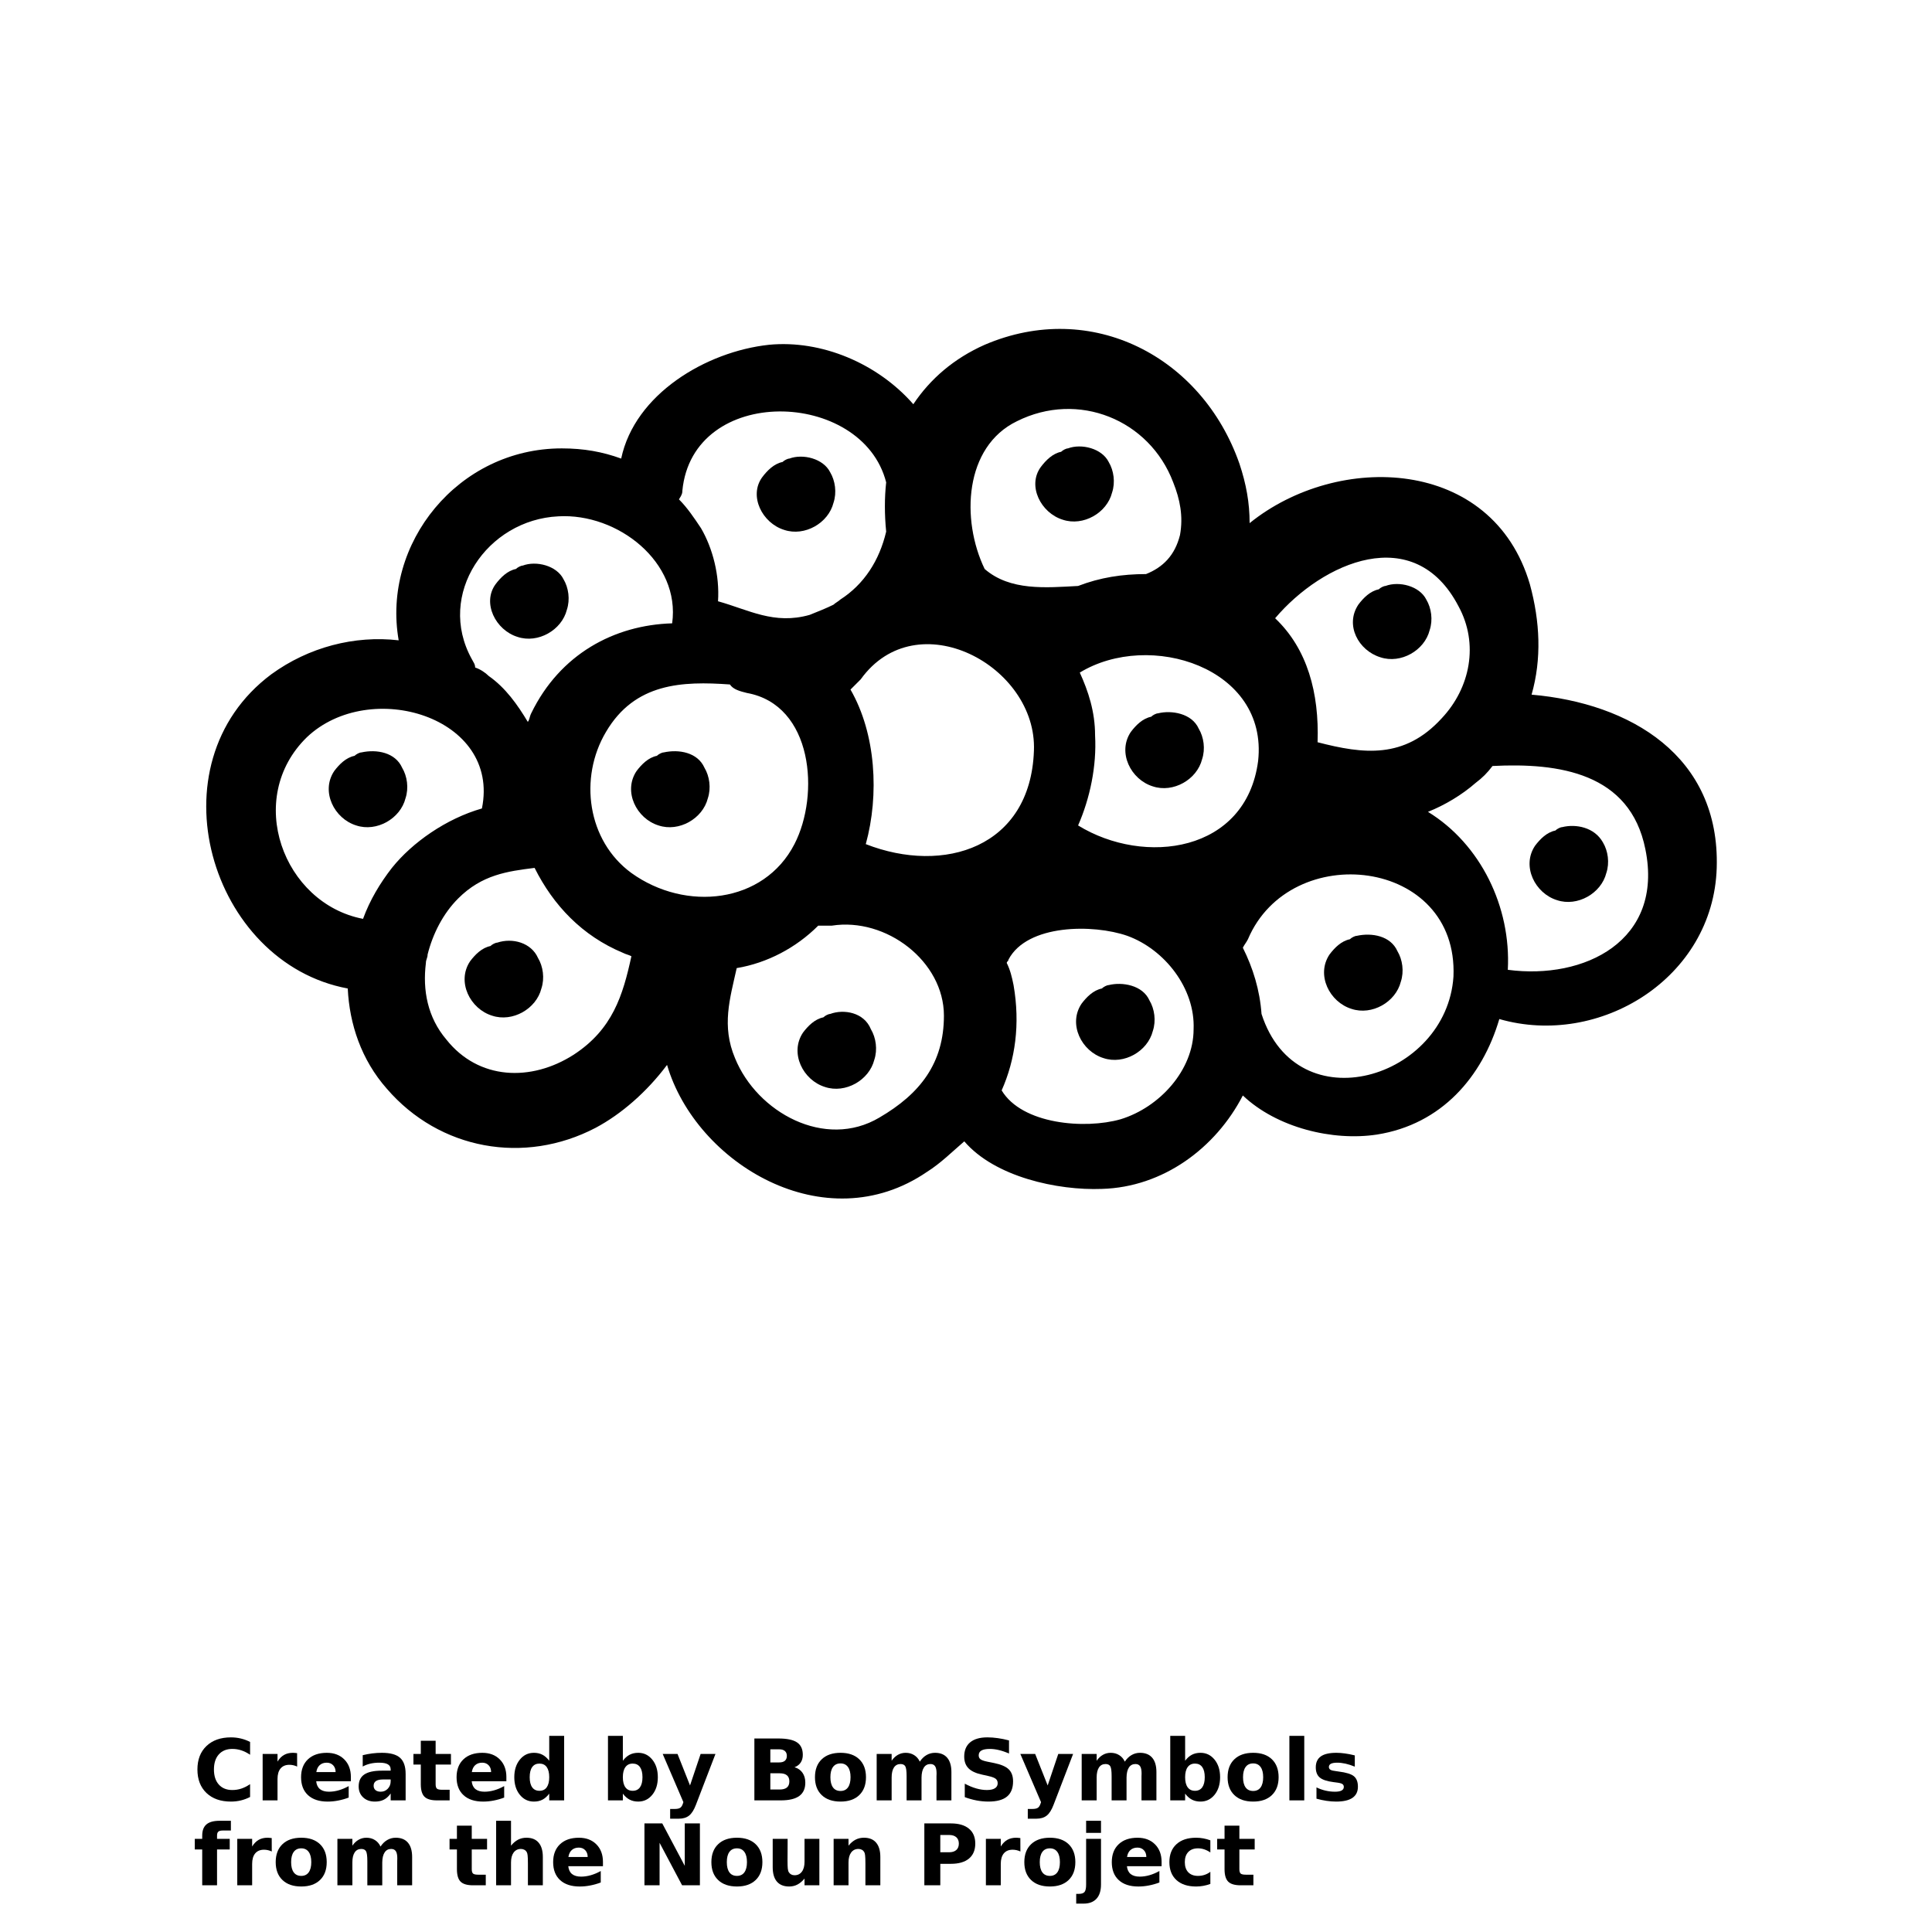 <?xml version="1.0" encoding="UTF-8"?>
<svg width="700pt" height="700pt" version="1.1" viewBox="0 0 700 700" xmlns="http://www.w3.org/2000/svg" xmlns:xlink="http://www.w3.org/1999/xlink">
 <defs>
  <symbol id="v" overflow="visible">
   <path d="m20.609-1.234c-1.062 0.555-2.172 0.969-3.328 1.25-1.148 0.281-2.344 0.422-3.594 0.422-3.742 0-6.703-1.039-8.891-3.125-2.18-2.094-3.266-4.926-3.266-8.5 0-3.582 1.086-6.414 3.266-8.5 2.188-2.094 5.148-3.141 8.891-3.141 1.25 0 2.445 0.141 3.594 0.422 1.156 0.273 2.266 0.684 3.328 1.234v4.641c-1.074-0.727-2.133-1.258-3.172-1.594-1.043-0.344-2.137-0.516-3.281-0.516-2.062 0-3.688 0.664-4.875 1.984-1.18 1.324-1.766 3.148-1.766 5.469 0 2.312 0.586 4.133 1.766 5.453 1.188 1.324 2.812 1.984 4.875 1.984 1.145 0 2.238-0.172 3.281-0.516 1.039-0.344 2.098-0.879 3.172-1.609z"/>
  </symbol>
  <symbol id="d" overflow="visible">
   <path d="m15.078-12.25c-0.469-0.219-0.938-0.379-1.406-0.484-0.461-0.102-0.93-0.156-1.406-0.156-1.375 0-2.438 0.445-3.188 1.328-0.742 0.887-1.109 2.156-1.109 3.812v7.75h-5.391v-16.828h5.391v2.766c0.688-1.102 1.477-1.906 2.375-2.406 0.895-0.508 1.969-0.766 3.219-0.766 0.176 0 0.367 0.012 0.578 0.031 0.219 0.012 0.523 0.043 0.922 0.094z"/>
  </symbol>
  <symbol id="b" overflow="visible">
   <path d="m19.375-8.453v1.531h-12.562c0.125 1.262 0.578 2.211 1.359 2.844 0.781 0.625 1.875 0.938 3.281 0.938 1.125 0 2.281-0.164 3.469-0.5 1.188-0.332 2.406-0.844 3.656-1.531v4.156c-1.273 0.48-2.543 0.84-3.812 1.078-1.273 0.25-2.543 0.375-3.812 0.375-3.043 0-5.406-0.77-7.094-2.312-1.688-1.551-2.531-3.723-2.531-6.516 0-2.75 0.828-4.91 2.484-6.484 1.656-1.57 3.938-2.359 6.844-2.359 2.633 0 4.742 0.797 6.328 2.391 1.594 1.594 2.391 3.727 2.391 6.391zm-5.531-1.797c0-1.02-0.297-1.844-0.891-2.469s-1.371-0.938-2.328-0.938c-1.043 0-1.891 0.297-2.547 0.891-0.648 0.586-1.055 1.422-1.219 2.516z"/>
  </symbol>
  <symbol id="j" overflow="visible">
   <path d="m10.125-7.578c-1.125 0-1.969 0.195-2.531 0.578-0.562 0.387-0.844 0.949-0.844 1.688 0 0.68 0.223 1.211 0.672 1.594 0.457 0.387 1.094 0.578 1.906 0.578 1.008 0 1.859-0.359 2.547-1.078 0.695-0.727 1.047-1.641 1.047-2.734v-0.625zm8.219-2.016v9.594h-5.422v-2.5c-0.719 1.023-1.531 1.766-2.438 2.234-0.898 0.469-1.992 0.703-3.281 0.703-1.75 0-3.168-0.504-4.25-1.516-1.086-1.02-1.625-2.344-1.625-3.969 0-1.969 0.676-3.41 2.031-4.328 1.352-0.926 3.484-1.391 6.391-1.391h3.172v-0.422c0-0.852-0.34-1.477-1.016-1.875-0.668-0.395-1.715-0.594-3.141-0.594-1.148 0-2.215 0.117-3.203 0.344-0.992 0.23-1.914 0.578-2.766 1.047v-4.109c1.145-0.281 2.297-0.492 3.453-0.641 1.164-0.145 2.332-0.219 3.5-0.219 3.031 0 5.219 0.602 6.562 1.797 1.352 1.199 2.031 3.148 2.031 5.844z"/>
  </symbol>
  <symbol id="c" overflow="visible">
   <path d="m8.453-21.609v4.781h5.547v3.844h-5.547v7.141c0 0.781 0.156 1.312 0.469 1.594 0.312 0.273 0.926 0.406 1.844 0.406h2.766v3.844h-4.609c-2.125 0-3.633-0.441-4.516-1.328-0.887-0.883-1.328-2.391-1.328-4.516v-7.141h-2.672v-3.844h2.672v-4.781z"/>
  </symbol>
  <symbol id="i" overflow="visible">
   <path d="m14.031-14.359v-9.016h5.406v23.375h-5.406v-2.438c-0.742 0.992-1.559 1.719-2.453 2.188-0.887 0.457-1.918 0.688-3.094 0.688-2.074 0-3.777-0.82-5.109-2.469-1.336-1.645-2-3.766-2-6.359s0.664-4.711 2-6.359c1.332-1.656 3.035-2.484 5.109-2.484 1.164 0 2.195 0.234 3.094 0.703 0.895 0.469 1.711 1.195 2.453 2.172zm-3.547 10.891c1.156 0 2.035-0.422 2.641-1.266 0.602-0.844 0.906-2.062 0.906-3.656 0-1.602-0.305-2.828-0.906-3.672-0.605-0.844-1.484-1.266-2.641-1.266-1.148 0-2.023 0.422-2.625 1.266-0.605 0.844-0.906 2.07-0.906 3.672 0 1.594 0.301 2.812 0.906 3.656 0.602 0.844 1.477 1.266 2.625 1.266z"/>
  </symbol>
  <symbol id="g" overflow="visible">
   <path d="m11.531-3.469c1.156 0 2.035-0.422 2.641-1.266 0.602-0.844 0.906-2.062 0.906-3.656 0-1.602-0.305-2.828-0.906-3.672-0.605-0.844-1.484-1.266-2.641-1.266-1.148 0-2.027 0.43-2.641 1.281-0.617 0.844-0.922 2.062-0.922 3.656 0 1.586 0.305 2.805 0.922 3.656 0.613 0.844 1.492 1.266 2.641 1.266zm-3.562-10.891c0.738-0.977 1.555-1.703 2.453-2.172 0.906-0.469 1.941-0.703 3.109-0.703 2.07 0 3.773 0.828 5.109 2.484 1.332 1.648 2 3.766 2 6.359s-0.668 4.715-2 6.359c-1.336 1.648-3.039 2.469-5.109 2.469-1.168 0-2.203-0.234-3.109-0.703-0.898-0.469-1.715-1.191-2.453-2.172v2.438h-5.391v-23.375h5.391z"/>
  </symbol>
  <symbol id="f" overflow="visible">
   <path d="m0.375-16.828h5.375l4.531 11.422 3.844-11.422h5.375l-7.078 18.422c-0.711 1.875-1.539 3.18-2.484 3.922-0.949 0.75-2.199 1.125-3.75 1.125h-3.109v-3.531h1.688c0.906 0 1.566-0.148 1.984-0.438 0.414-0.293 0.738-0.812 0.969-1.562l0.156-0.469z"/>
  </symbol>
  <symbol id="h" overflow="visible">
   <path d="m11.812-13.75c0.906 0 1.594-0.195 2.062-0.594 0.477-0.406 0.719-1 0.719-1.781 0-0.77-0.242-1.359-0.719-1.766-0.469-0.406-1.156-0.609-2.062-0.609h-3.203v4.75zm0.188 9.812c1.164 0 2.039-0.242 2.625-0.734 0.582-0.488 0.875-1.227 0.875-2.219 0-0.977-0.293-1.707-0.875-2.188-0.574-0.488-1.449-0.734-2.625-0.734h-3.391v5.875zm5.375-8.062c1.25 0.355 2.211 1.023 2.891 2 0.676 0.969 1.016 2.164 1.016 3.578 0 2.156-0.73 3.766-2.188 4.828-1.461 1.062-3.684 1.594-6.672 1.594h-9.594v-22.422h8.672c3.113 0 5.367 0.469 6.766 1.406 1.406 0.938 2.109 2.445 2.109 4.516 0 1.094-0.258 2.027-0.766 2.797-0.512 0.762-1.258 1.328-2.234 1.703z"/>
  </symbol>
  <symbol id="a" overflow="visible">
   <path d="m10.594-13.391c-1.199 0-2.109 0.434-2.734 1.297-0.625 0.855-0.938 2.09-0.938 3.703 0 1.605 0.312 2.84 0.938 3.703 0.625 0.855 1.535 1.281 2.734 1.281 1.164 0 2.062-0.426 2.688-1.281 0.625-0.863 0.938-2.098 0.938-3.703 0-1.613-0.312-2.848-0.938-3.703-0.625-0.863-1.523-1.297-2.688-1.297zm0-3.844c2.894 0 5.156 0.781 6.781 2.344s2.438 3.731 2.438 6.5c0 2.762-0.812 4.922-2.438 6.484s-3.887 2.344-6.781 2.344c-2.906 0-5.18-0.781-6.812-2.344-1.637-1.562-2.453-3.723-2.453-6.484 0-2.769 0.816-4.938 2.453-6.5 1.633-1.562 3.906-2.344 6.812-2.344z"/>
  </symbol>
  <symbol id="e" overflow="visible">
   <path d="m18.172-14.031c0.688-1.039 1.492-1.832 2.422-2.375 0.938-0.551 1.969-0.828 3.094-0.828 1.938 0 3.41 0.602 4.422 1.797 1.008 1.188 1.516 2.918 1.516 5.188v10.25h-5.406v-8.766c0.008-0.133 0.016-0.27 0.016-0.406 0.008-0.145 0.016-0.348 0.016-0.609 0-1.188-0.18-2.047-0.531-2.578-0.355-0.539-0.922-0.812-1.703-0.812-1.023 0-1.809 0.422-2.359 1.266-0.555 0.836-0.84 2.047-0.859 3.641v8.266h-5.406v-8.766c0-1.863-0.164-3.062-0.484-3.594-0.324-0.539-0.898-0.812-1.719-0.812-1.031 0-1.828 0.422-2.391 1.266-0.555 0.844-0.828 2.055-0.828 3.625v8.281h-5.422v-16.828h5.422v2.469c0.656-0.945 1.41-1.66 2.266-2.141 0.852-0.488 1.797-0.734 2.828-0.734 1.164 0 2.191 0.281 3.078 0.844 0.895 0.562 1.57 1.352 2.031 2.359z"/>
  </symbol>
  <symbol id="u" overflow="visible">
   <path d="m18.438-21.719v4.75c-1.242-0.551-2.449-0.969-3.625-1.25-1.168-0.281-2.273-0.422-3.312-0.422-1.375 0-2.398 0.195-3.062 0.578-0.656 0.375-0.984 0.965-0.984 1.766 0 0.605 0.219 1.074 0.656 1.406 0.445 0.336 1.258 0.621 2.438 0.859l2.469 0.5c2.488 0.5 4.258 1.262 5.312 2.281 1.051 1.023 1.578 2.477 1.578 4.359 0 2.469-0.734 4.309-2.203 5.516-1.469 1.211-3.711 1.812-6.719 1.812-1.43 0-2.859-0.137-4.297-0.406-1.43-0.27-2.856-0.672-4.281-1.203v-4.875c1.426 0.762 2.805 1.336 4.141 1.719 1.344 0.387 2.633 0.578 3.875 0.578 1.258 0 2.223-0.207 2.891-0.625 0.676-0.426 1.016-1.031 1.016-1.812 0-0.695-0.23-1.234-0.688-1.609-0.449-0.383-1.355-0.727-2.719-1.031l-2.234-0.5c-2.25-0.477-3.898-1.242-4.938-2.297-1.031-1.051-1.547-2.469-1.547-4.25 0-2.238 0.719-3.957 2.156-5.156 1.445-1.195 3.523-1.797 6.234-1.797 1.227 0 2.492 0.094 3.797 0.281 1.301 0.18 2.648 0.453 4.047 0.828z"/>
  </symbol>
  <symbol id="t" overflow="visible">
   <path d="m2.578-23.375h5.391v23.375h-5.391z"/>
  </symbol>
  <symbol id="s" overflow="visible">
   <path d="m15.734-16.297v4.078c-1.156-0.477-2.273-0.836-3.344-1.078-1.074-0.238-2.086-0.359-3.031-0.359-1.023 0-1.781 0.133-2.281 0.391-0.492 0.25-0.734 0.641-0.734 1.172 0 0.43 0.188 0.762 0.562 1 0.375 0.23 1.047 0.398 2.016 0.5l0.953 0.141c2.75 0.344 4.598 0.918 5.547 1.719 0.957 0.805 1.438 2.062 1.438 3.781 0 1.793-0.664 3.141-1.984 4.047-1.324 0.898-3.297 1.344-5.922 1.344-1.117 0-2.266-0.09-3.453-0.266-1.188-0.176-2.406-0.438-3.656-0.781v-4.094c1.07 0.523 2.172 0.914 3.297 1.172 1.125 0.262 2.269 0.391 3.438 0.391 1.051 0 1.844-0.145 2.375-0.438 0.531-0.289 0.797-0.723 0.797-1.297 0-0.477-0.184-0.832-0.547-1.062-0.367-0.238-1.094-0.422-2.188-0.547l-0.953-0.125c-2.387-0.301-4.062-0.859-5.031-1.672-0.961-0.812-1.438-2.039-1.438-3.688 0-1.781 0.609-3.102 1.828-3.969 1.219-0.863 3.094-1.297 5.625-1.297 0.988 0 2.031 0.078 3.125 0.234 1.094 0.148 2.281 0.383 3.562 0.703z"/>
  </symbol>
  <symbol id="r" overflow="visible">
   <path d="m13.656-23.375v3.531h-2.969c-0.762 0-1.293 0.141-1.594 0.422-0.305 0.273-0.453 0.746-0.453 1.422v1.172h4.594v3.844h-4.594v12.984h-5.375v-12.984h-2.688v-3.844h2.688v-1.172c0-1.832 0.508-3.188 1.531-4.062 1.02-0.875 2.602-1.312 4.75-1.312z"/>
  </symbol>
  <symbol id="q" overflow="visible">
   <path d="m19.5-10.25v10.25h-5.406v-7.812c0-1.469-0.039-2.477-0.109-3.031-0.062-0.551-0.172-0.957-0.328-1.219-0.211-0.352-0.496-0.625-0.859-0.812-0.355-0.195-0.766-0.297-1.234-0.297-1.117 0-1.996 0.434-2.641 1.297-0.637 0.867-0.953 2.062-0.953 3.594v8.281h-5.391v-23.375h5.391v9.016c0.801-0.977 1.656-1.703 2.562-2.172 0.914-0.469 1.926-0.703 3.031-0.703 1.945 0 3.422 0.602 4.422 1.797 1.008 1.188 1.516 2.918 1.516 5.188z"/>
  </symbol>
  <symbol id="p" overflow="visible">
   <path d="m2.828-22.422h6.453l8.156 15.375v-15.375h5.484v22.422h-6.453l-8.156-15.391v15.391h-5.484z"/>
  </symbol>
  <symbol id="o" overflow="visible">
   <path d="m2.406-6.547v-10.281h5.406v1.688c0 0.906-0.008 2.055-0.016 3.438-0.012 1.375-0.016 2.293-0.016 2.75 0 1.355 0.031 2.328 0.094 2.922 0.07 0.594 0.195 1.027 0.375 1.297 0.219 0.355 0.504 0.625 0.859 0.812 0.352 0.188 0.758 0.281 1.219 0.281 1.125 0 2.004-0.426 2.641-1.281 0.645-0.863 0.969-2.062 0.969-3.594v-8.312h5.375v16.828h-5.375v-2.438c-0.812 0.98-1.672 1.703-2.578 2.172s-1.902 0.703-2.984 0.703c-1.949 0-3.434-0.594-4.453-1.781-1.012-1.195-1.516-2.93-1.516-5.203z"/>
  </symbol>
  <symbol id="n" overflow="visible">
   <path d="m19.5-10.25v10.25h-5.406v-7.844c0-1.445-0.039-2.445-0.109-3-0.062-0.551-0.172-0.957-0.328-1.219-0.211-0.352-0.496-0.625-0.859-0.812-0.355-0.195-0.766-0.297-1.234-0.297-1.117 0-1.996 0.434-2.641 1.297-0.637 0.867-0.953 2.062-0.953 3.594v8.281h-5.391v-16.828h5.391v2.469c0.801-0.977 1.656-1.703 2.562-2.172 0.914-0.469 1.926-0.703 3.031-0.703 1.945 0 3.422 0.602 4.422 1.797 1.008 1.188 1.516 2.918 1.516 5.188z"/>
  </symbol>
  <symbol id="m" overflow="visible">
   <path d="m2.828-22.422h9.594c2.852 0 5.039 0.637 6.562 1.906 1.531 1.262 2.297 3.062 2.297 5.406 0 2.356-0.766 4.168-2.297 5.438-1.523 1.262-3.711 1.891-6.562 1.891h-3.812v7.781h-5.781zm5.781 4.188v6.266h3.203c1.113 0 1.977-0.27 2.594-0.812 0.613-0.551 0.922-1.328 0.922-2.328s-0.309-1.77-0.922-2.312c-0.617-0.539-1.48-0.812-2.594-0.812z"/>
  </symbol>
  <symbol id="l" overflow="visible">
   <path d="m2.578-16.828h5.391v16.531c0 2.25-0.543 3.969-1.625 5.156-1.086 1.188-2.652 1.781-4.703 1.781h-2.656v-3.531h0.922c1.02 0 1.719-0.23 2.094-0.688 0.383-0.461 0.578-1.367 0.578-2.719zm0-6.547h5.391v4.391h-5.391z"/>
  </symbol>
  <symbol id="k" overflow="visible">
   <path d="m16.172-16.297v4.391c-0.73-0.5-1.465-0.867-2.203-1.109-0.73-0.25-1.492-0.375-2.281-0.375-1.5 0-2.672 0.445-3.516 1.328-0.836 0.875-1.25 2.102-1.25 3.672 0 1.574 0.414 2.797 1.25 3.672 0.844 0.875 2.016 1.312 3.516 1.312 0.844 0 1.641-0.125 2.391-0.375 0.758-0.25 1.457-0.617 2.094-1.109v4.391c-0.836 0.312-1.688 0.547-2.562 0.703-0.867 0.156-1.73 0.234-2.594 0.234-3.043 0-5.418-0.773-7.125-2.328-1.711-1.562-2.562-3.727-2.562-6.5 0-2.781 0.852-4.945 2.562-6.5 1.707-1.562 4.082-2.344 7.125-2.344 0.875 0 1.738 0.078 2.594 0.234 0.863 0.156 1.719 0.391 2.562 0.703z"/>
  </symbol>
 </defs>
 <g>
  <path d="m130.92 272.62c-0.617 0-1.848 0.617-2.461 1.23-3.078 0.613-5.539 3.074-7.383 5.535-4.922 7.383 0 17.23 8 19.691 7.383 2.461 16-2.461 17.848-9.848 1.23-3.691 0.617-8-1.23-11.078-2.465-5.531-9.234-6.766-14.773-5.531z"/>
  <path d="m187.54 230.77c7.383 2.461 16-2.461 17.848-9.848 1.23-3.691 0.617-8-1.23-11.078-2.461-4.922-9.848-6.769-14.77-4.922-0.617 0-1.848 0.617-2.461 1.23-3.078 0.617-5.539 3.078-7.383 5.539-4.926 6.769-0.004 16.617 7.996 19.078z"/>
  <path d="m385.08 188.31c7.383 2.461 16-2.461 17.848-9.848 1.23-3.691 0.617-8-1.23-11.078-2.461-4.922-9.848-6.769-14.77-4.922-0.617 0-1.848 0.617-2.461 1.23-3.078 0.617-5.539 3.078-7.383 5.539-4.93 6.769-0.004 16.617 7.996 19.078z"/>
  <path d="m419.54 258.46c-0.617 0-1.848 0.617-2.461 1.23-3.078 0.617-5.539 3.078-7.383 5.539-4.922 7.383 0 17.23 8 19.691 7.383 2.461 16-2.461 17.848-9.848 1.23-3.691 0.617-8-1.23-11.078-2.465-5.535-9.852-6.766-14.773-5.535z"/>
  <path d="m401.69 356.92c-0.617 0-1.848 0.617-2.461 1.23-3.078 0.617-5.539 3.078-7.383 5.539-4.922 7.383 0 17.23 8 19.691 7.383 2.461 16-2.461 17.848-9.848 1.23-3.691 0.617-8-1.23-11.078-2.465-5.535-9.848-6.766-14.773-5.535z"/>
  <path d="m491.54 339.08c-0.617 0-1.848 0.617-2.461 1.23-3.078 0.617-5.539 3.078-7.383 5.539-4.922 7.383 0 17.23 8 19.691 7.383 2.461 16-2.461 17.848-9.848 1.23-3.691 0.617-8-1.23-11.078-2.465-5.535-9.234-6.766-14.773-5.535z"/>
  <path d="m566 299.69c-0.617 0-1.848 0.617-2.461 1.23-3.078 0.617-5.539 3.078-7.383 5.539-4.922 7.383 0 17.23 8 19.691 7.383 2.461 16-2.461 17.848-9.848 1.23-3.691 0.617-8-1.23-11.078-3.082-5.535-9.852-6.766-14.773-5.535z"/>
  <path d="m500.15 238.15c7.383 2.461 16-2.461 17.848-9.848 1.23-3.691 0.617-8-1.23-11.078-2.461-4.922-9.848-6.769-14.77-4.922-0.617 0-1.848 0.617-2.461 1.23-3.078 0.617-5.539 3.078-7.383 5.539-4.926 7.387-0.004 16.617 7.996 19.078z"/>
  <path d="m284.15 192c7.383 2.461 16-2.461 17.848-9.848 1.23-3.691 0.617-8-1.23-11.078-2.461-4.922-9.848-6.769-14.77-4.922-0.617 0-1.848 0.617-2.461 1.23-3.078 0.617-5.539 3.078-7.383 5.539-4.926 6.769-0.004 16.617 7.996 19.078z"/>
  <path d="m240.46 272.62c-0.617 0-1.848 0.617-2.461 1.23-3.078 0.617-5.539 3.078-7.383 5.539-4.922 7.383 0 17.23 8 19.691 7.383 2.461 16-2.461 17.848-9.848 1.23-3.691 0.617-8-1.23-11.078-2.465-5.535-9.234-6.769-14.773-5.535z"/>
  <path d="m180.15 341.54c-0.617 0-1.848 0.617-2.461 1.23-3.078 0.617-5.539 3.078-7.383 5.539-4.922 7.383 0 17.23 8 19.691 7.383 2.461 16-2.461 17.848-9.848 1.23-3.691 0.617-8-1.23-11.078-2.465-5.535-9.234-7.383-14.773-5.535z"/>
  <path d="m300.77 367.38c-0.617 0-1.848 0.617-2.461 1.23-3.078 0.617-5.539 3.078-7.383 5.539-4.922 7.383 0 17.23 8 19.691 7.383 2.461 16-2.461 17.848-9.848 1.23-3.691 0.617-8-1.23-11.078-2.465-6.148-9.852-7.379-14.773-5.535z"/>
  <path d="m554.92 251.69c3.691-12.922 3.078-26.461-0.617-40-13.539-46.152-69.539-48-101.54-22.152 0-7.383-1.23-14.152-3.691-21.539-13.539-38.77-53.539-59.691-92.309-43.078-11.078 4.922-19.691 12.309-25.848 21.539-12.922-14.77-33.23-23.383-52.309-21.539-22.77 2.461-48.617 17.848-53.539 41.23-6.769-2.461-13.539-3.691-21.539-3.691-37.539 0-65.23 34.461-59.078 69.539-16-1.848-32.617 2.461-46.152 12.309-43.684 32.613-22.148 104.61 27.699 113.84 0.617 12.922 4.922 25.848 14.152 36.309 19.078 22.152 49.848 27.691 75.691 14.152 9.23-4.922 18.461-12.922 25.848-22.77 10.461 35.691 57.23 64 94.152 38.77 4.922-3.078 9.23-7.383 13.539-11.078 11.078 12.922 33.848 17.848 49.848 17.23 22.152-0.617 41.23-14.77 51.078-33.848 12.309 11.691 32.617 16.617 48.617 14.152 23.383-3.691 38.152-20.922 44.309-41.848 36.309 10.461 77.539-14.77 78.77-54.77 1.227-40.605-31.387-59.684-67.082-62.762zm-26.461-32c7.383 13.539 4.309 29.539-6.152 40.617-13.539 14.77-28.309 12.922-44.922 8.617 0.617-17.848-3.691-33.848-15.383-44.922 17.227-20.312 50.457-35.082 66.457-4.312zm-160-67.074c22.152-11.078 48-0.617 56.617 22.152 2.461 6.152 3.691 12.309 2.461 19.078-1.848 7.383-6.152 11.691-12.309 14.152-8.617 0-16.617 1.23-24.617 4.309-11.691 0.617-24.617 1.848-33.848-6.152-8.613-17.848-7.383-44.309 11.695-53.539zm-121.23 25.23c3.691-38.77 65.23-36.922 73.848-3.078-0.617 5.539-0.617 11.691 0 17.848-2.461 10.461-8 19.078-16.617 24.617-0.617 0.617-1.848 1.23-2.461 1.848-2.461 1.23-5.539 2.461-8.617 3.691-12.922 3.691-22.152-1.848-33.23-4.922 0.617-9.23-1.848-19.078-6.152-26.461-2.461-3.691-4.922-7.383-8-10.461 1.23-1.852 1.23-2.469 1.23-3.082zm-44.922 9.23c21.539-1.23 44.309 16.617 41.23 38.77-20.922 0.617-40.617 11.078-51.078 32.617-0.617 1.23-0.617 2.461-1.23 3.078-3.691-6.152-8-12.309-14.152-16.617-1.23-1.23-3.078-2.461-4.922-3.078 0-1.23-0.617-1.848-1.23-3.078-12.926-23.387 5.535-50.461 31.383-51.691zm-60.309 127.38c-4.309 5.539-8 11.691-10.461 18.461-28.922-5.539-43.078-43.691-20.309-65.844 22.77-21.539 70.152-7.383 63.383 25.848-12.922 3.691-25.23 12.305-32.613 21.535zm65.848 67.691c-15.383 9.848-34.461 9.23-46.152-5.539-6.769-8-8.617-17.848-7.383-27.691 0-1.23 0.617-1.848 0.617-3.078 1.848-7.383 5.539-14.77 11.078-20.309 8.617-8.617 17.848-9.848 27.691-11.078 6.769 13.539 17.23 24.617 32 30.77 1.23 0.617 1.848 0.617 3.078 1.23-3.086 14.16-6.777 26.465-20.93 35.695zm20.922-65.844c-16-11.691-19.078-34.461-9.23-51.078 10.461-17.848 27.691-18.461 44.922-17.23 1.23 1.848 3.691 2.461 6.152 3.078 24 4.309 26.461 36.922 17.23 54.77-11.074 21.535-39.383 24.613-59.074 10.461zm89.848 88.613c-19.691 11.691-44.309-1.848-52.309-21.539-4.922-11.691-1.848-21.539 0.617-32.617 11.078-1.848 21.539-7.383 29.539-15.383h4.922c19.691-3.078 40.617 12.922 40.617 32.617-0.004 17.23-8.621 28.309-23.387 36.922zm-4.926-99.074c4.922-17.848 3.691-40-5.539-56l3.691-3.691c20.309-28.309 64-4.922 62.77 25.848-1.23 35.074-32.613 44.918-60.922 33.844zm92.309 99.691c-12.922 3.691-35.691 1.848-43.078-10.461 4.922-11.078 6.769-24 4.309-38.152-0.617-3.078-1.23-5.539-2.461-8 0-0.617 0.617-0.617 0.617-1.23 6.769-12.922 30.77-12.922 43.078-8.617 13.539 4.922 24.617 19.078 24 33.848-0.004 14.766-12.312 28.305-26.465 32.613zm-15.383-106.46c4.309-9.848 6.769-21.539 6.152-32.617 0-8.617-2.461-16-5.539-22.77 25.23-15.383 68.309-1.848 64.617 32-4.309 33.23-41.23 38.156-65.23 23.387zm66.461 68.305c-0.617-8.617-3.078-16.617-6.769-24 0.617-1.23 1.23-1.848 1.848-3.078 15.383-36.309 76.309-29.539 74.461 13.539-2.465 36.926-56.617 53.539-69.539 13.539zm89.23-16c1.23-22.77-9.848-45.539-28.922-57.23 6.152-2.461 12.309-6.152 17.23-10.461 2.461-1.848 4.309-3.691 6.152-6.152 24-1.23 49.848 2.461 55.383 30.152 6.769 33.23-22.152 47.387-49.844 43.691z"/>
  <use x="70" y="652.309" xlink:href="#v"/>
  <use x="92.582" y="652.309" xlink:href="#d"/>
  <use x="107.754" y="652.309" xlink:href="#b"/>
  <use x="128.625" y="652.309" xlink:href="#j"/>
  <use x="149.387" y="652.309" xlink:href="#c"/>
  <use x="164.094" y="652.309" xlink:href="#b"/>
  <use x="184.965" y="652.309" xlink:href="#i"/>
  <use x="217.703" y="652.309" xlink:href="#g"/>
  <use x="239.727" y="652.309" xlink:href="#f"/>
  <use x="270.496" y="652.309" xlink:href="#h"/>
  <use x="293.949" y="652.309" xlink:href="#a"/>
  <use x="315.086" y="652.309" xlink:href="#e"/>
  <use x="347.148" y="652.309" xlink:href="#u"/>
  <use x="369.309" y="652.309" xlink:href="#f"/>
  <use x="389.367" y="652.309" xlink:href="#e"/>
  <use x="421.426" y="652.309" xlink:href="#g"/>
  <use x="443.453" y="652.309" xlink:href="#a"/>
  <use x="464.59" y="652.309" xlink:href="#t"/>
  <use x="475.137" y="652.309" xlink:href="#s"/>
  <use x="70" y="683.078" xlink:href="#r"/>
  <use x="83.387" y="683.078" xlink:href="#d"/>
  <use x="98.562" y="683.078" xlink:href="#a"/>
  <use x="119.699" y="683.078" xlink:href="#e"/>
  <use x="162.473" y="683.078" xlink:href="#c"/>
  <use x="177.18" y="683.078" xlink:href="#q"/>
  <use x="199.086" y="683.078" xlink:href="#b"/>
  <use x="230.668" y="683.078" xlink:href="#p"/>
  <use x="256.418" y="683.078" xlink:href="#a"/>
  <use x="277.559" y="683.078" xlink:href="#o"/>
  <use x="299.461" y="683.078" xlink:href="#n"/>
  <use x="332.078" y="683.078" xlink:href="#m"/>
  <use x="354.629" y="683.078" xlink:href="#d"/>
  <use x="369.805" y="683.078" xlink:href="#a"/>
  <use x="390.945" y="683.078" xlink:href="#l"/>
  <use x="401.492" y="683.078" xlink:href="#b"/>
  <use x="422.359" y="683.078" xlink:href="#k"/>
  <use x="440.598" y="683.078" xlink:href="#c"/>
 </g>
</svg>
